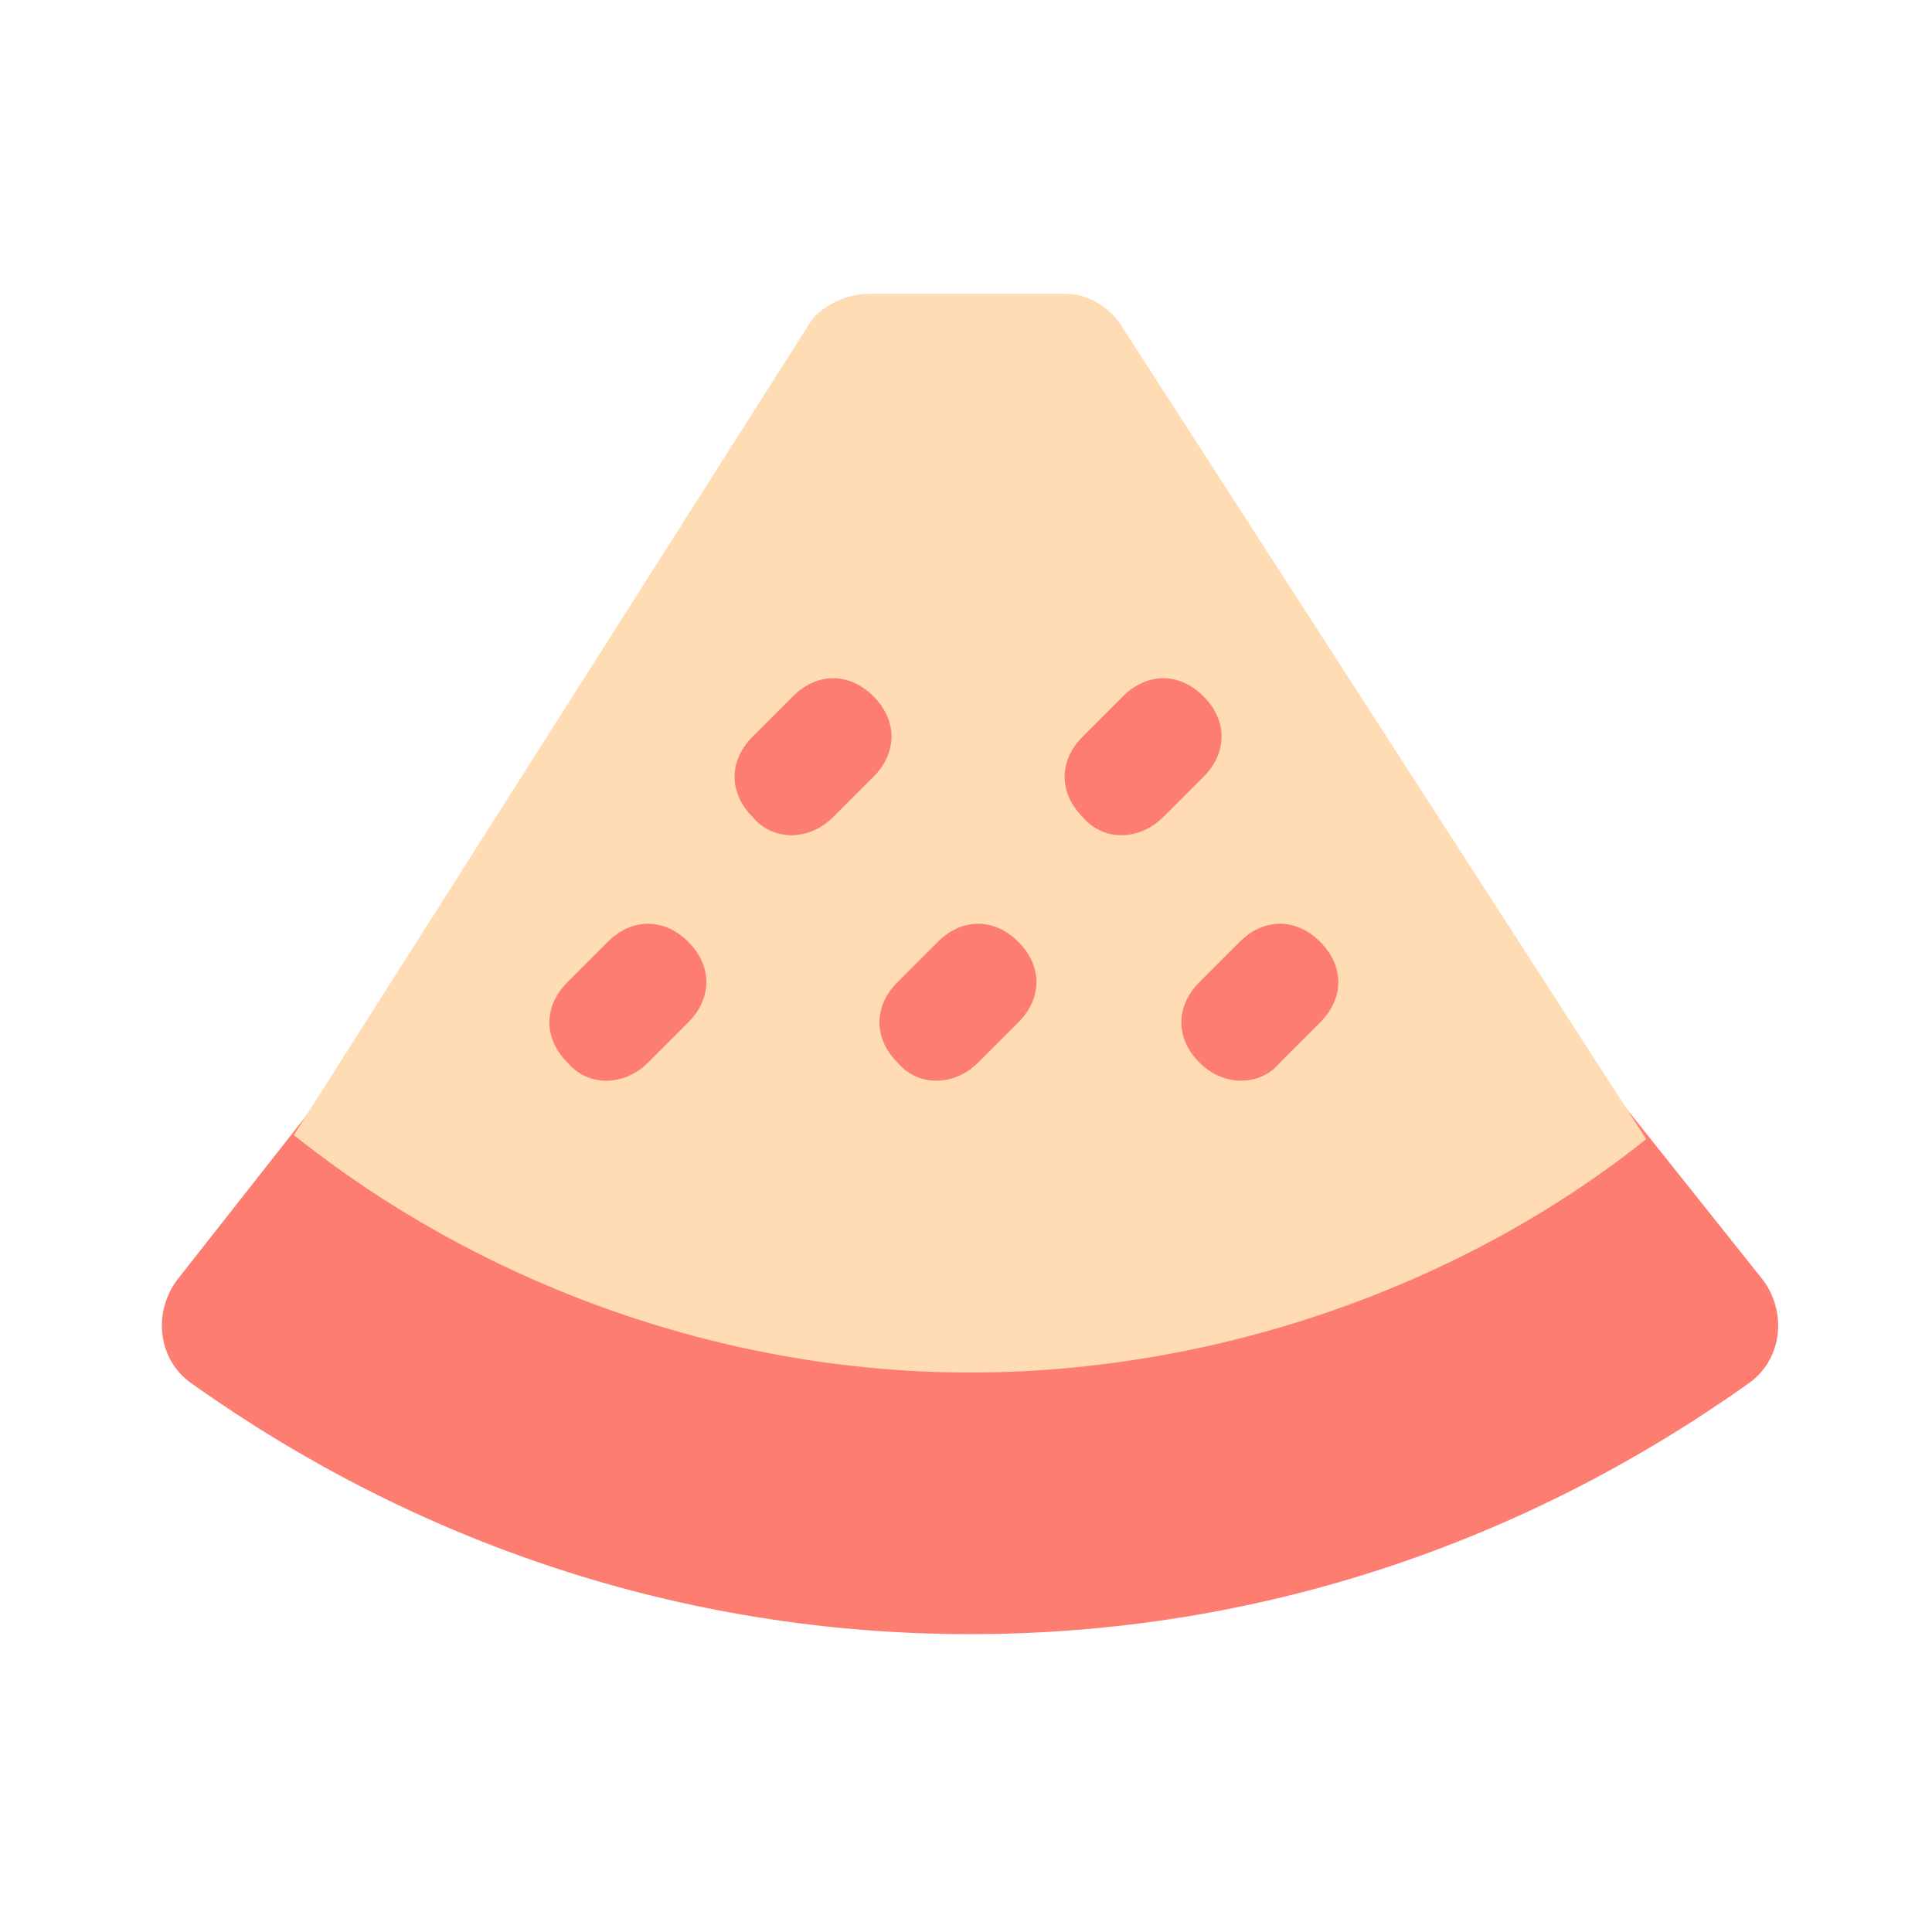 <svg class="svg-icon" style="width: 1em;height: 1em;vertical-align: middle;fill: currentColor;overflow: hidden;" viewBox="0 0 1024 1024" version="1.1" xmlns="http://www.w3.org/2000/svg"><path d="M548.267 238.933h-70.4c-23.467 0-46.933 10.667-61.867 29.867L93.867 678.4c-12.8 17.067-10.667 42.667 8.533 55.467 117.333 83.2 258.133 132.267 411.733 132.267 153.6 0 294.4-49.067 411.733-132.267 19.2-12.8 21.333-38.4 8.533-55.467L608 268.8c-14.933-19.2-36.267-29.867-59.733-29.867z" fill="#FD7D70" /><path d="M565.333 155.733h-104.533c-10.667 0-21.333 4.267-29.867 12.8L155.733 601.6c96 76.8 224 125.867 358.4 125.867 132.267 0 262.4-46.933 358.4-123.733L593.067 170.667c-6.4-8.533-17.067-14.933-27.733-14.933z" fill="#FFDCB4" /><path d="M635.733 563.2c-12.8-12.8-12.8-29.867 0-42.667l21.333-21.333c12.8-12.8 29.867-12.8 42.667 0 12.8 12.8 12.8 29.867 0 42.667l-21.333 21.333c-10.667 12.8-29.867 12.8-42.667 0zM475.733 563.2c-12.8-12.8-12.8-29.867 0-42.667l21.333-21.333c12.8-12.8 29.867-12.8 42.667 0 12.8 12.8 12.8 29.867 0 42.667l-21.333 21.333c-12.8 12.8-32 12.8-42.667 0zM300.8 563.2c-12.8-12.8-12.8-29.867 0-42.667l21.333-21.333c12.8-12.8 29.867-12.8 42.667 0 12.8 12.8 12.8 29.867 0 42.667l-21.333 21.333c-12.8 12.8-32 12.8-42.667 0zM398.933 433.067c-12.8-12.8-12.8-29.867 0-42.667l21.333-21.333c12.8-12.8 29.867-12.8 42.667 0 12.8 12.8 12.8 29.867 0 42.667l-21.333 21.333c-12.8 12.8-32 12.8-42.667 0zM573.867 433.067c-12.8-12.8-12.8-29.867 0-42.667l21.333-21.333c12.8-12.8 29.867-12.8 42.667 0 12.8 12.8 12.8 29.867 0 42.667l-21.333 21.333c-12.8 12.8-32 12.8-42.667 0z" fill="#FD7D70" /></svg>